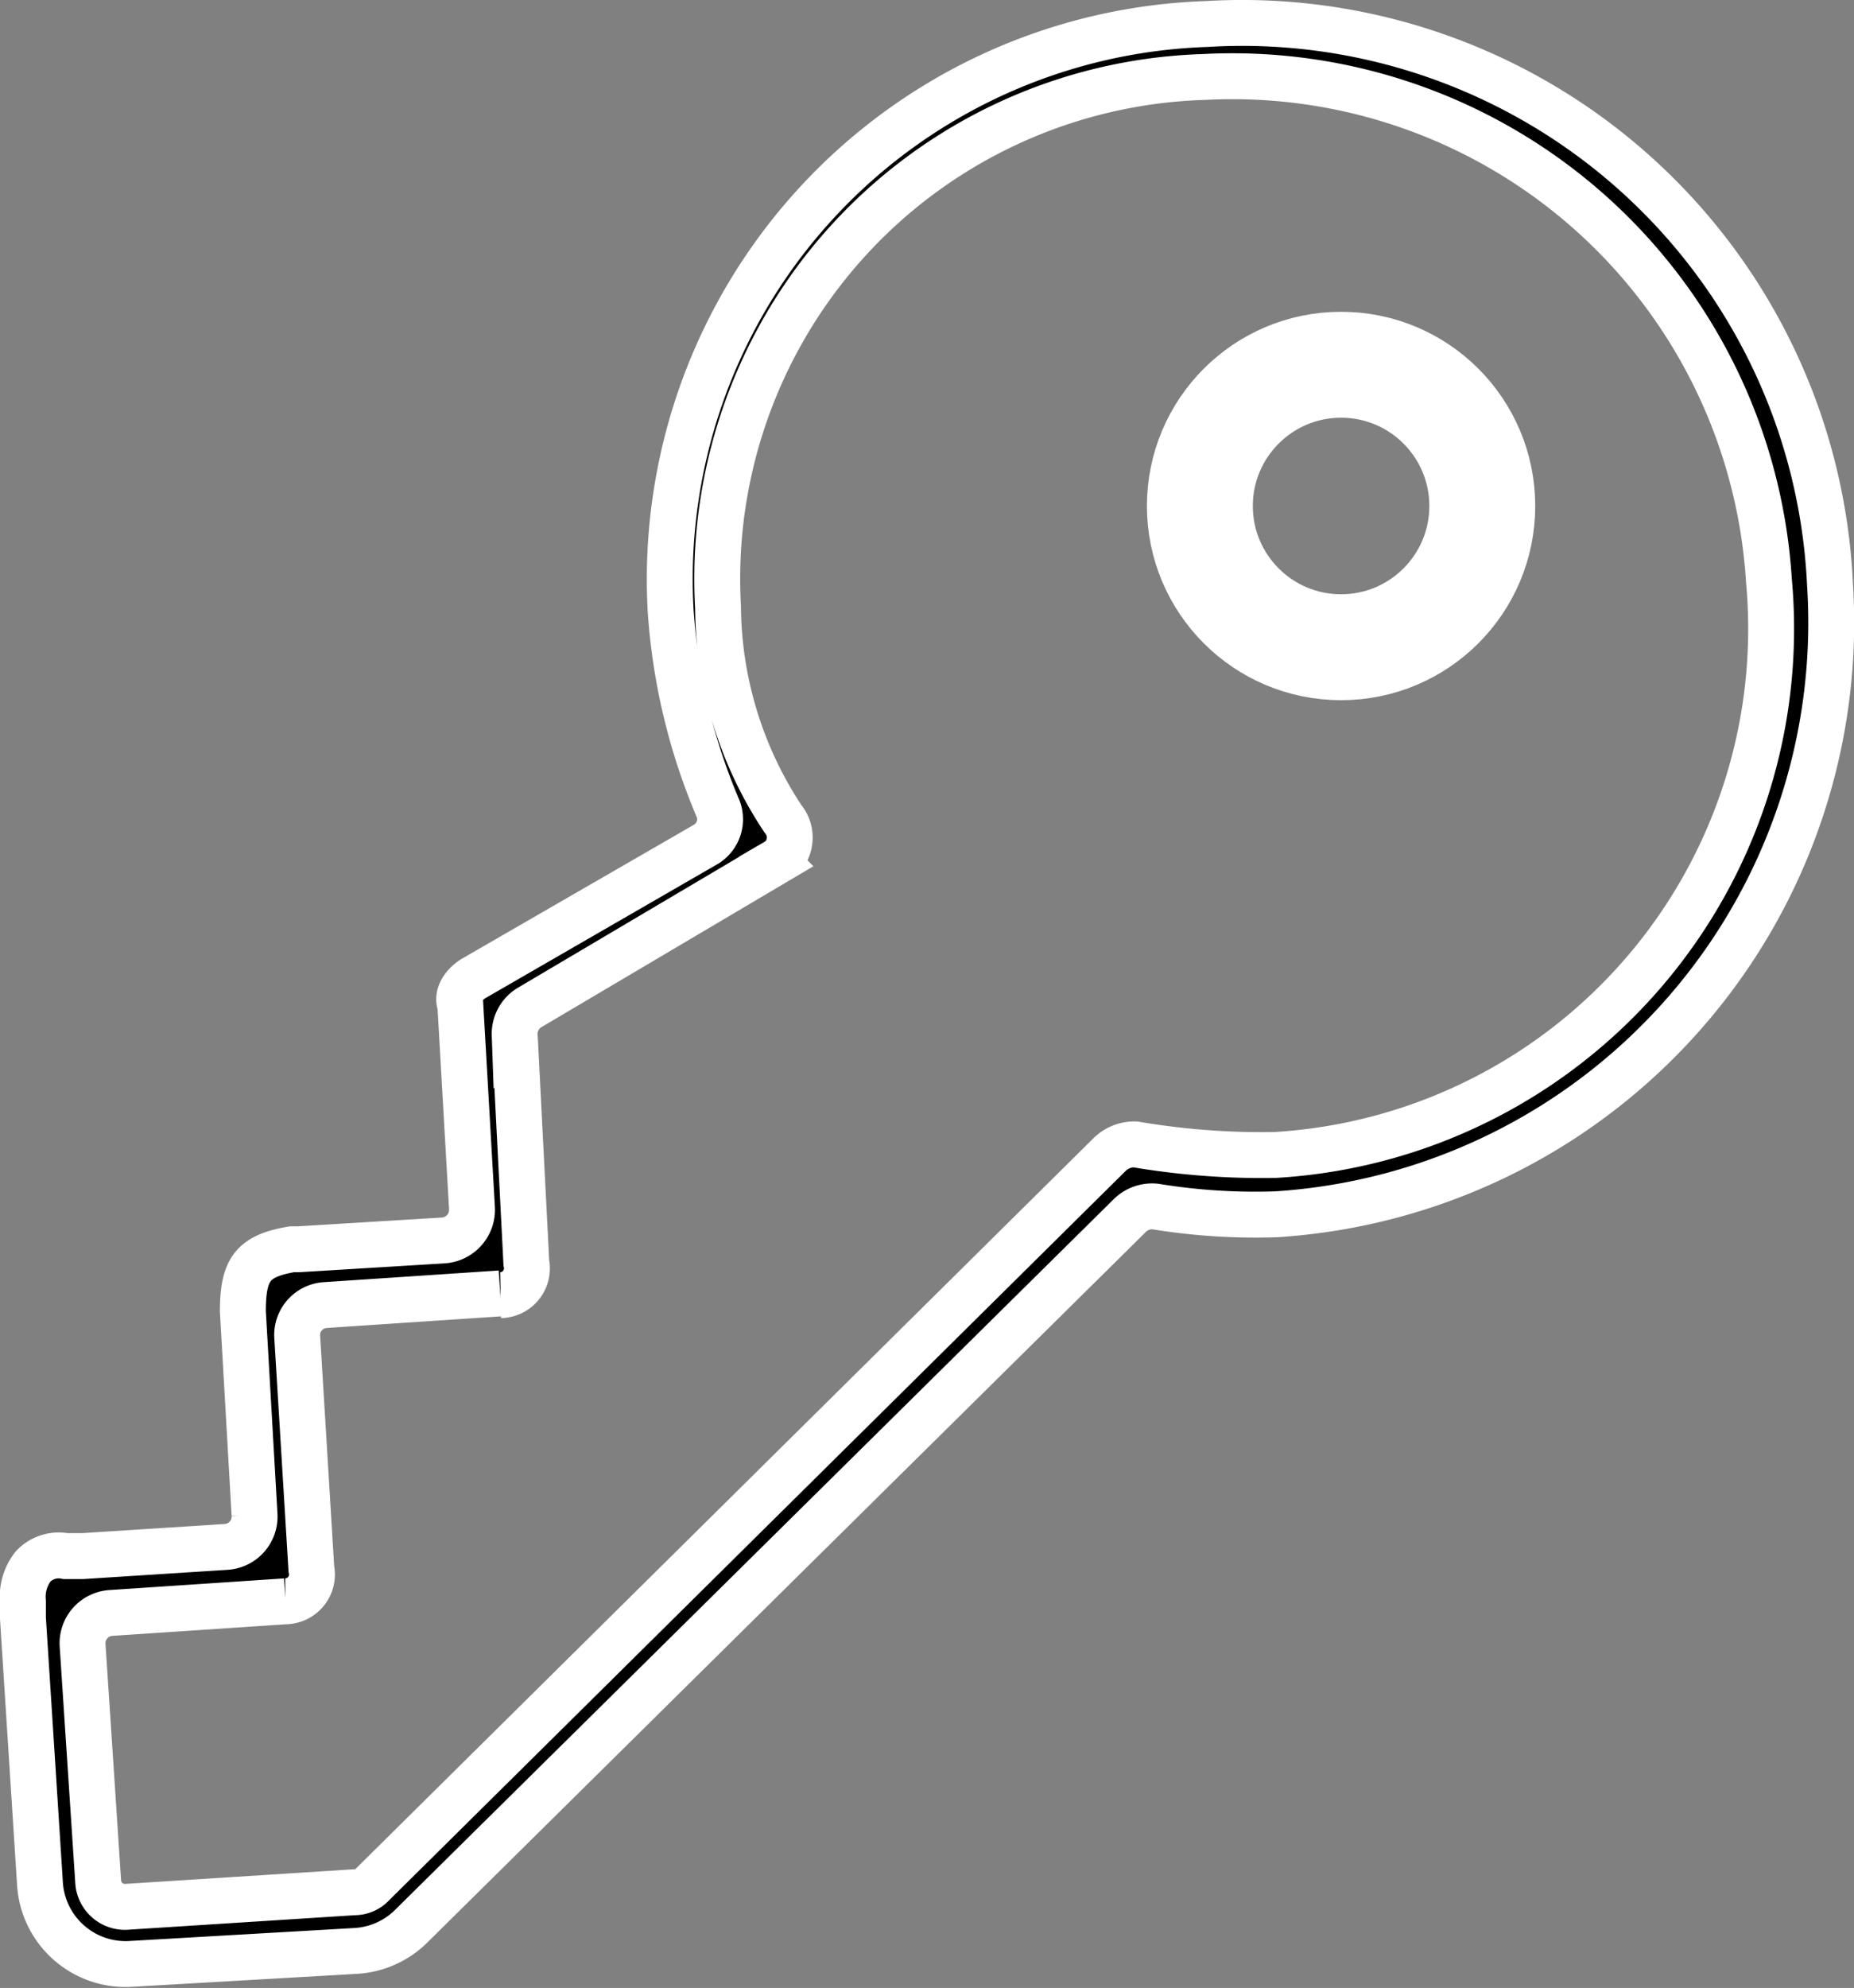 <svg xmlns="http://www.w3.org/2000/svg" viewBox="0 0 52.52 56.3"><rect x="0" y="0" width="52.52" height="56.3" fill="#808080" stroke="none"/><defs><style>.cls-1,.cls-2{stroke:#fff;stroke-miterlimit:10;}.cls-1{stroke-width:1.3px;}.cls-2{fill:none;stroke-width:3px;}</style></defs><title>Asset 2</title><g id="Layer_2" data-name="Layer 2"><g id="Layer_1-2" data-name="Layer 1"><path class="cls-1" d="M34.18.68A15.73,15.73,0,0,0,19,17.32a17.26,17.26,0,0,0,1.32,5.53A.83.83,0,0,1,20,23.91L13.4,27.72c-.29.19-.47.48-.36.74l.33,5.75a.87.87,0,0,1-.81.92l-4.1.25H8.27c-1.1.19-1.39.55-1.39,1.76l.33,5.75a.86.86,0,0,1-.81.92l-4.06.26H1.86a1,1,0,0,0-.92.29,1.4,1.4,0,0,0-.29,1v.47l.48,7.48a2.43,2.43,0,0,0,2.56,2.31l6.41-.37a2.43,2.43,0,0,0,1.58-.73L32,34.43a.9.9,0,0,1,.73-.26,17.57,17.57,0,0,0,3.41.22A16.79,16.79,0,0,0,51.84,16.55,16.67,16.67,0,0,0,34.18.68Zm-20,36a.76.76,0,0,0,.73-.92l-.33-6.45a.87.87,0,0,1,.41-.77l7-4.14a.76.76,0,0,0,.37-.55.82.82,0,0,0-.18-.66,11,11,0,0,1-1.84-6A14.22,14.22,0,0,1,34.11,2.18a15.23,15.23,0,0,1,16,14.26,14.93,14.93,0,0,1-14,16.27,21.5,21.5,0,0,1-3.95-.3,1,1,0,0,0-.74.3L10.51,53.41a.71.71,0,0,1-.48.18L3.62,54a.76.76,0,0,1-.84-.73L2.34,46.6a.86.86,0,0,1,.8-.92l4.95-.33a.76.76,0,0,0,.73-.92l-.4-6.56a.85.85,0,0,1,.8-.91l4.95-.33"/><circle class="cls-2" cx="37.99" cy="14.33" r="4"/></g></g></svg>
